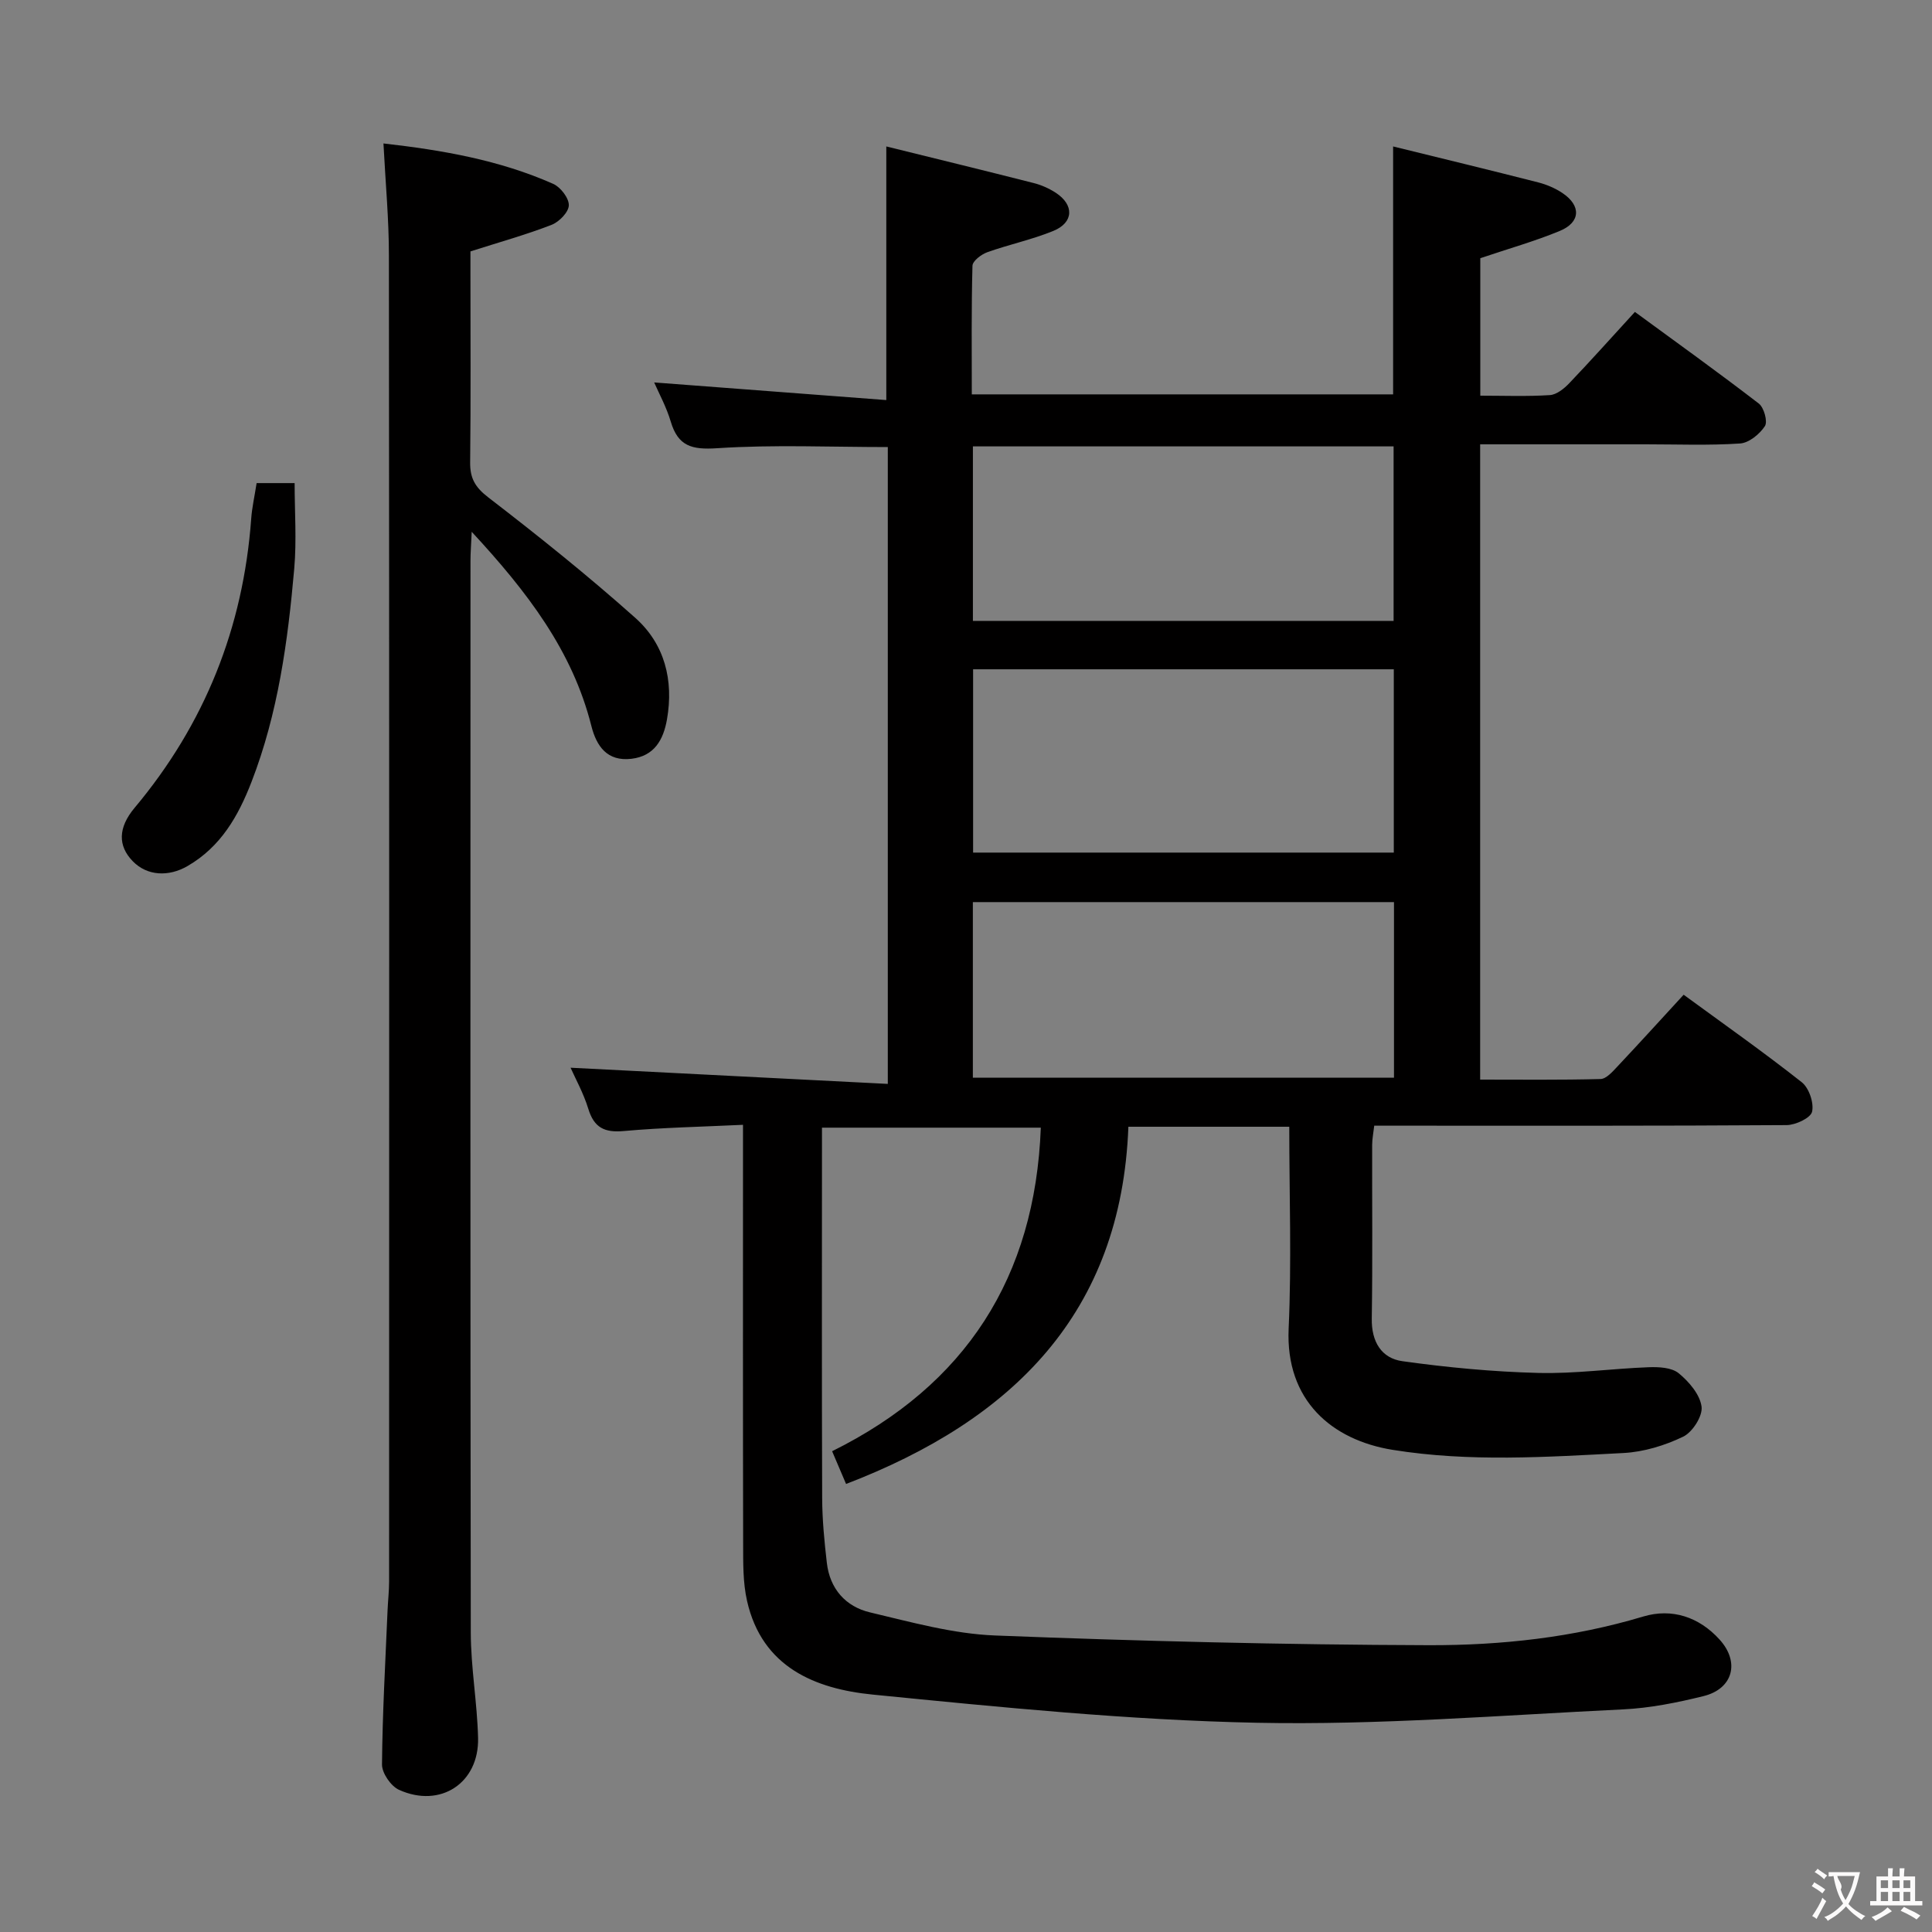 <svg enable-background="new 0 0 400 400" viewBox="0 0 400 400" xmlns="http://www.w3.org/2000/svg"><rect x="0" y="0" width="400" height="400" fill="#808080" stroke="none"/><g fill="#010000"><path d="m266.93 233.28c-11.43 0-22.06 0-33.31 0-1.46 38.63-24.02 60.74-58.45 73.96-.86-2.03-1.74-4.09-2.89-6.78 27.65-13.7 42.03-35.98 43.21-66.99-14.75 0-29.64 0-45.31 0v5.18c0 23.83-.05 47.67.04 71.5.02 4.48.45 8.97.97 13.43.62 5.38 3.9 9.06 8.95 10.25 8.54 2.02 17.19 4.44 25.87 4.78 29.93 1.17 59.89 1.92 89.85 2.01 14.92.04 29.84-1.58 44.33-5.93 5.99-1.8 11.6.11 15.81 4.74 4.3 4.72 2.78 10.23-3.3 11.73-5.46 1.35-11.07 2.48-16.67 2.75-25.26 1.22-50.55 3.28-75.79 2.77-26.54-.54-53.07-3.21-79.52-5.83-11.95-1.18-22.94-5.66-26.05-19.39-.87-3.82-.8-7.9-.81-11.86-.06-26.83-.03-53.67-.03-80.5 0-1.8 0-3.6 0-6.22-8.58.41-16.67.57-24.7 1.29-4 .36-6.14-.71-7.33-4.61-1-3.25-2.69-6.29-3.67-8.5 21.8 1.11 43.6 2.23 65.68 3.35 0-44.87 0-88.31 0-131.85-11.86 0-23.65-.53-35.35.24-5.24.35-8.08-.43-9.59-5.52-.89-3-2.43-5.81-3.43-8.1 15.76 1.2 31.71 2.41 48.06 3.65 0-17.91 0-34.75 0-52.51 10.32 2.55 20.43 5.01 30.52 7.58 1.59.4 3.17 1.11 4.55 2 3.86 2.51 3.76 6.17-.49 7.91-4.42 1.81-9.16 2.8-13.67 4.41-1.24.44-3.04 1.81-3.07 2.8-.24 8.78-.14 17.57-.14 26.63h87.23c0-16.76 0-33.59 0-51.33 10.16 2.5 20.13 4.91 30.07 7.45 1.74.45 3.5 1.2 4.99 2.2 3.9 2.6 3.77 6.06-.55 7.84-5.16 2.14-10.58 3.66-16.46 5.65v28.46c4.85 0 9.65.19 14.41-.12 1.39-.09 2.94-1.34 4-2.45 4.48-4.69 8.8-9.53 13.6-14.77 8.67 6.35 17.27 12.52 25.65 18.97 1.08.83 1.88 3.74 1.26 4.68-1.09 1.66-3.3 3.47-5.15 3.59-6.47.43-12.99.17-19.49.17-11.32 0-22.63 0-34.31 0v131.53c8.36 0 16.65.1 24.93-.12 1.18-.03 2.47-1.51 3.45-2.55 4.56-4.84 9.03-9.77 13.75-14.9 8.22 6.01 16.51 11.85 24.45 18.11 1.5 1.18 2.56 4.28 2.14 6.11-.29 1.29-3.41 2.76-5.27 2.77-26.5.18-53 .12-79.5.12-1.83 0-3.65 0-5.88 0-.16 1.43-.42 2.69-.43 3.95-.03 12 .11 24-.08 36-.08 4.78 2.01 8.21 6.35 8.81 9.3 1.3 18.71 2.19 28.09 2.43 7.61.2 15.25-.9 22.89-1.18 2.1-.08 4.76.05 6.22 1.25 2.13 1.74 4.4 4.4 4.73 6.91.26 1.95-1.88 5.29-3.81 6.22-3.8 1.83-8.16 3.16-12.35 3.38-15.92.83-31.85 1.91-47.77-.65-12.58-2.02-22.24-10.2-21.56-25.11.63-13.77.13-27.59.13-41.79zm-65.46-56.76h87.1c0-12.85 0-25.39 0-37.95-29.25 0-58.13 0-87.1 0zm-.05 46.61h87.19c0-12.38 0-24.29 0-36.36-29.22 0-58.12 0-87.19 0zm.01-94.58h87.1c0-12.3 0-24.32 0-36.13-29.3 0-58.2 0-87.1 0z"/><path d="m79.39 29.7c12.17 1.38 24.01 3.43 35.15 8.37 1.52.68 3.26 2.94 3.23 4.43-.03 1.42-2 3.44-3.57 4.05-5.22 2.03-10.65 3.54-16.8 5.5v4.17c0 13.16.09 26.33-.06 39.49-.04 3.31 1.03 5.18 3.78 7.29 10.39 7.99 20.64 16.21 30.42 24.93 6.07 5.42 7.97 12.89 6.55 21.02-.75 4.26-2.64 7.59-7.36 8.15-5.01.59-7.23-2.58-8.3-6.82-3.91-15.52-13.2-27.68-24.77-40.18-.12 2.84-.25 4.37-.25 5.9-.01 73.98-.05 147.97.06 221.95.01 7.29 1.33 14.57 1.51 21.86.23 9.35-7.81 14.64-16.38 10.75-1.67-.76-3.52-3.45-3.51-5.23.09-10.64.7-21.27 1.15-31.91.08-1.99.32-3.98.32-5.97.02-91.48.04-182.96-.04-274.43.01-7.58-.71-15.17-1.13-23.32z"/><path d="m53.13 100.02h7.87c0 5.9.43 11.84-.08 17.7-1.32 15.03-3.34 29.95-8.85 44.17-2.75 7.1-6.36 13.43-13.25 17.42-3.9 2.26-8.36 2.06-11.33-1-3.1-3.18-3.07-6.94.37-11.05 14.54-17.35 22.5-37.32 24.15-59.87.16-2.3.69-4.58 1.12-7.37z"/></g><path d="m377.9 391.2c-.2.3-.4.5-.6.8-.7-.6-1.4-1-2.2-1.5.2-.3.4-.5.5-.8.6.4 1.4.8 2.3 1.5zm-1.8 6.1c-.2-.2-.5-.4-.9-.6.4-.6.8-1.2 1.2-1.9s.7-1.3.9-1.9c.3.3.5.5.8.7-.7 1.3-1.4 2.6-2 3.7zm2.2-9c-.3.3-.5.5-.6.8-.6-.6-1.3-1.1-2-1.5.3-.3.5-.5.6-.7.6.5 1.3.9 2 1.4zm.3.2v-.9h2 4.5c-.3 1.3-.6 2.5-1 3.6s-.9 2.1-1.4 3c.4.5 1 1 1.6 1.4s1.2.8 1.9 1.1c-.3.2-.5.4-.8.8-.4-.3-1-.7-1.6-1.2s-1.2-1.1-1.6-1.6c-.5.6-1.1 1.1-1.7 1.6s-1.4.9-2.1 1.4c-.1-.3-.3-.5-.7-.8.6-.2 1.2-.5 1.9-1s1.4-1.1 2-1.8c-.5-.8-.9-1.6-1.2-2.5s-.6-2-.8-3.2c-.4.1-.7.1-1 .1zm2.5 2.7c.3 1 .7 1.7 1 2.2.3-.5.6-1.1 1-2s.6-1.9.9-3h-3.2-.4c.1.9 1.3 1.8.7 2.8z" fill="#fbfafa"/><path d="m396.5 388.5v1.5 3.6h1.5v.9c-.4 0-1 0-1.7 0h-7.9c-.5 0-.9 0-1.2 0v-.9h1.3v-3.5c0-.7 0-1.2 0-1.6h2.4c0-.8 0-1.4 0-1.7h1c0 .3-.1.8-.1 1.7h1.5c0-.8 0-1.4 0-1.7h1c0 .3-.1.9-.1 1.7zm-8.2 9.2c-.2-.3-.5-.5-.8-.8.8-.3 1.4-.6 1.9-.9s1-.7 1.4-1.1c.3.3.6.5.9.8-1.6 1-2.8 1.6-3.4 2zm2.6-6.8v-1.6h-1.5v1.6zm0 2.7v-1.9h-1.5v1.9zm2.4-2.7v-1.6h-1.5v1.6zm0 2.7v-1.9h-1.5v1.9zm.2 2 .7-.8c.4.2.9.5 1.6.8s1.3.7 1.8 1c-.3.3-.5.5-.8.8-.4-.3-1.5-1-3.3-1.8zm2-4.7v-1.6h-1.4v1.6zm0 2.7v-1.9h-1.4v1.9z" fill="#fbfafa"/></svg>